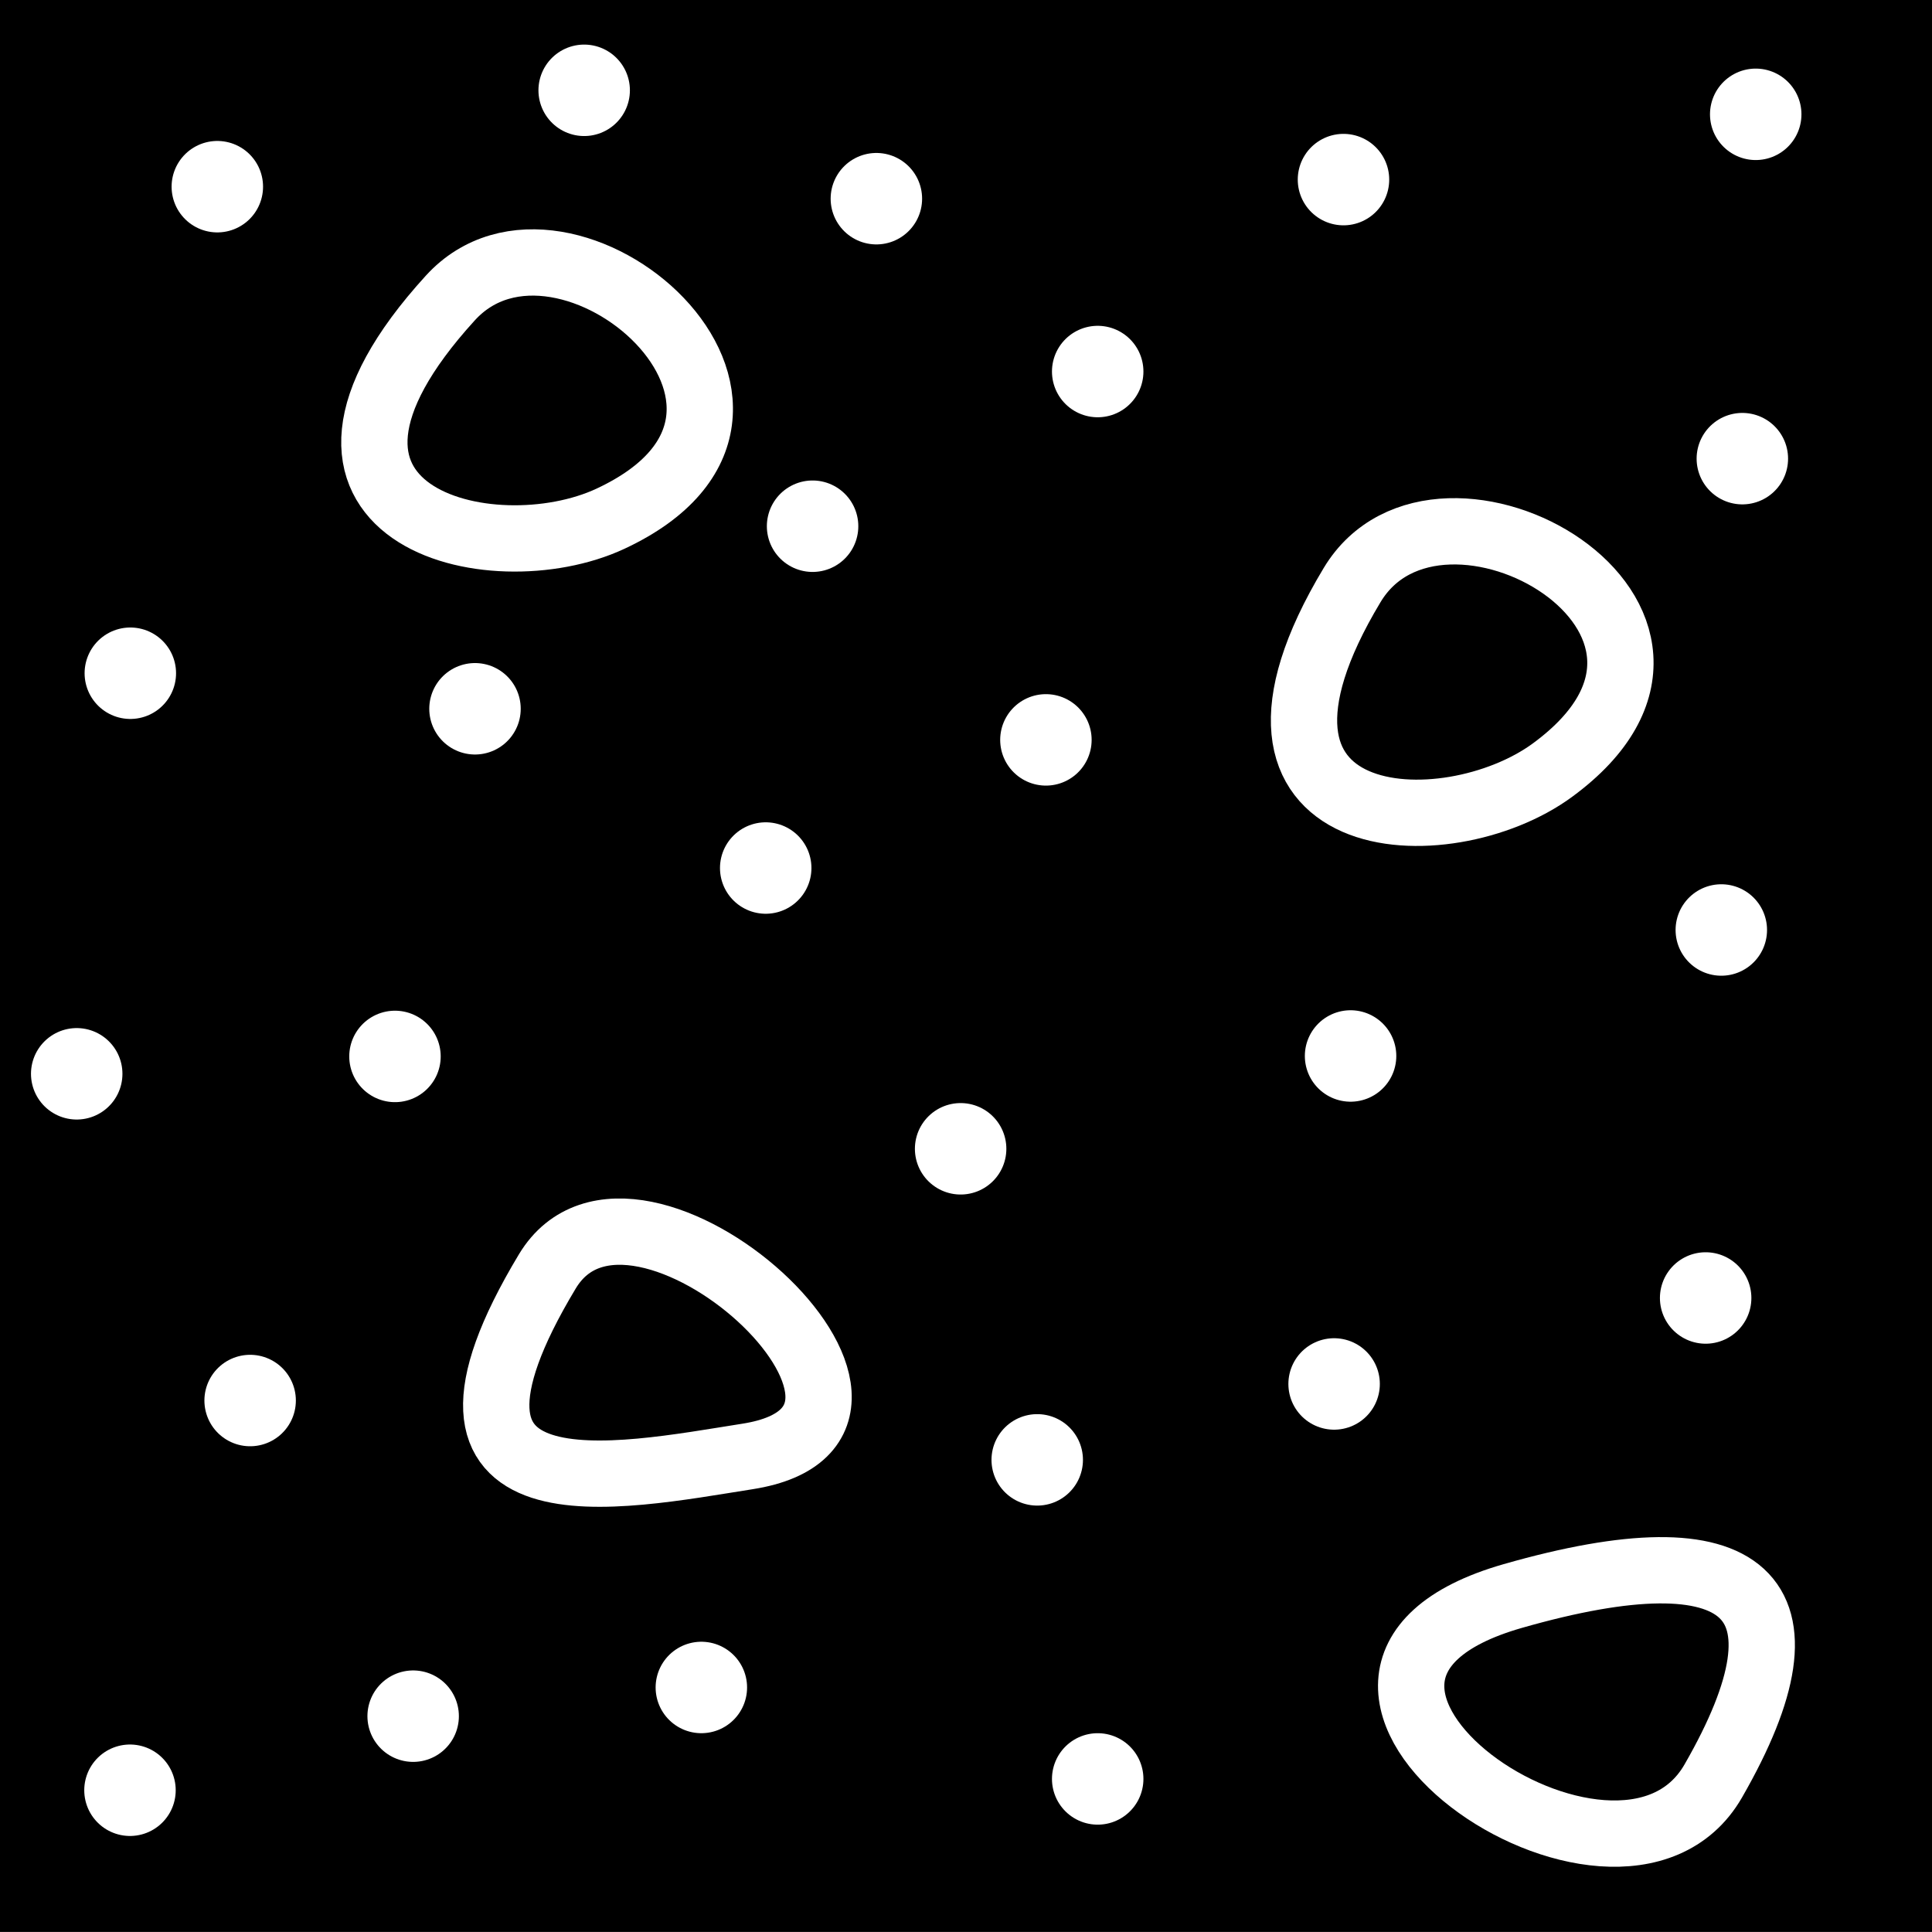 <?xml version="1.0"?>
<!-- Converted with SVG Converter - Version 0.9.6 (Compiled Thu Aug 31 10:01:05 2017) - Copyright (C) 2011 Nokia -->
<svg xmlns="http://www.w3.org/2000/svg" xml:space="preserve" xmlns:xlink="http://www.w3.org/1999/xlink" version="1.1" baseProfile="tiny" width="16.9" viewBox="1.929 -19.183 16.9 16.899" x="0px" height="16.899" y="0px">
 <rect x="1.929" y="-19.183" width="16.9" height="16.899" fill="#808080" stroke="none"/>
 <g>
  <rect style="fill:none;" width="16.9" x="1.929" height="16.899" y="-19.183"/>
  <rect width="16.9" x="1.929" height="16.899" y="-19.183"/>
  <line style="fill:none;stroke:#FFFFFF;stroke-width:0.8;stroke-linecap:round;" x1="8.627" y2="-11.59" x2="8.627" y1="-11.59"/>
  <line style="fill:none;stroke:#FFFFFF;stroke-width:0.8;stroke-linecap:round;" x1="6.084" y2="-12.983" x2="6.084" y1="-12.983"/>
  <line style="fill:none;stroke:#FFFFFF;stroke-width:0.8;stroke-linecap:round;" x1="3.069" y2="-13.294" x2="3.069" y1="-13.294"/>
  <line style="fill:none;stroke:#FFFFFF;stroke-width:0.8;stroke-linecap:round;" x1="2.6" y2="-9.79" x2="2.6" y1="-9.79"/>
  <line style="fill:none;stroke:#FFFFFF;stroke-width:0.8;stroke-linecap:round;" x1="17.17" y2="-15.171" x2="17.17" y1="-15.171"/>
  <line style="fill:none;stroke:#FFFFFF;stroke-width:0.8;stroke-linecap:round;" x1="13.681" y2="-17.612" x2="13.681" y1="-17.612"/>
  <line style="fill:none;stroke:#FFFFFF;stroke-width:0.8;stroke-linecap:round;" x1="13.743" y2="-9.946" x2="13.743" y1="-9.946"/>
  <line style="fill:none;stroke:#FFFFFF;stroke-width:0.8;stroke-linecap:round;" x1="11.078" y2="-12.711" x2="11.078" y1="-12.711"/>
  <line style="fill:none;stroke:#FFFFFF;stroke-width:0.8;stroke-linecap:round;" x1="9.037" y2="-14.58" x2="9.037" y1="-14.58"/>
  <line style="fill:none;stroke:#FFFFFF;stroke-width:0.8;stroke-linecap:round;" x1="11.531" y2="-15.933" x2="11.531" y1="-15.933"/>
  <line style="fill:none;stroke:#FFFFFF;stroke-width:0.8;stroke-linecap:round;" x1="3.83" y2="-17.55" x2="3.83" y1="-17.55"/>
  <line style="fill:none;stroke:#FFFFFF;stroke-width:0.8;stroke-linecap:round;" x1="9.595" y2="-17.445" x2="9.595" y1="-17.445"/>
  <line style="fill:none;stroke:#FFFFFF;stroke-width:0.8;stroke-linecap:round;" x1="7.039" y2="-18.393" x2="7.039" y1="-18.393"/>
  <line style="fill:none;stroke:#FFFFFF;stroke-width:0.8;stroke-linecap:round;" x1="17.287" y2="-18.183" x2="17.287" y1="-18.183"/>
  <line style="fill:none;stroke:#FFFFFF;stroke-width:0.8;stroke-linecap:round;" x1="8.064" y2="-4.422" x2="8.064" y1="-4.422"/>
  <line style="fill:none;stroke:#FFFFFF;stroke-width:0.8;stroke-linecap:round;" x1="3.066" y2="-3.523" x2="3.066" y1="-3.523"/>
  <line style="fill:none;stroke:#FFFFFF;stroke-width:0.8;stroke-linecap:round;" x1="4.117" y2="-6.932" x2="4.117" y1="-6.932"/>
  <line style="fill:none;stroke:#FFFFFF;stroke-width:0.8;stroke-linecap:round;" x1="5.384" y2="-9.942" x2="5.384" y1="-9.942"/>
  <line style="fill:none;stroke:#FFFFFF;stroke-width:0.8;stroke-linecap:round;" x1="5.543" y2="-4.171" x2="5.543" y1="-4.171"/>
  <line style="fill:none;stroke:#FFFFFF;stroke-width:0.8;stroke-linecap:round;" x1="11.531" y2="-3.622" x2="11.531" y1="-3.622"/>
  <line style="fill:none;stroke:#FFFFFF;stroke-width:0.8;stroke-linecap:round;" x1="16.849" y2="-7.829" x2="16.849" y1="-7.829"/>
  <line style="fill:none;stroke:#FFFFFF;stroke-width:0.8;stroke-linecap:round;" x1="10.332" y2="-9.134" x2="10.332" y1="-9.134"/>
  <line style="fill:none;stroke:#FFFFFF;stroke-width:0.8;stroke-linecap:round;" x1="11.002" y2="-6.413" x2="11.002" y1="-6.413"/>
  <line style="fill:none;stroke:#FFFFFF;stroke-width:0.8;stroke-linecap:round;" x1="13.599" y2="-7.077" x2="13.599" y1="-7.077"/>
  <line style="fill:none;stroke:#FFFFFF;stroke-width:0.8;stroke-linecap:round;" x1="16.986" y2="-11.048" x2="16.986" y1="-11.048"/>
  <path style="fill:none;stroke:#FFFFFF;stroke-width:0.58;" d="M5.868-16.576c0.998-1.097,3.422,0.986,1.402,1.93    C6.226-14.158,4.133-14.673,5.868-16.576z"/>
  <path style="fill:none;stroke:#FFFFFF;stroke-width:0.58;" d="M13.757-14.066c0.765-1.271,3.55,0.299,1.753,1.619    C14.582-11.765,12.429-11.859,13.757-14.066z"/>
  <path style="fill:none;stroke:#FFFFFF;stroke-width:0.58;" d="M6.717-8.062c0.764-1.269,3.614,1.326,1.752,1.619    C7.332-6.264,5.389-5.854,6.717-8.062z"/>
  <path style="fill:none;stroke:#FFFFFF;stroke-width:0.58;" d="M15.162-5.222c2.058-0.589,2.693-0.014,1.753,1.619    C16.083-2.16,12.685-4.513,15.162-5.222z"/>
 </g>
</svg>
